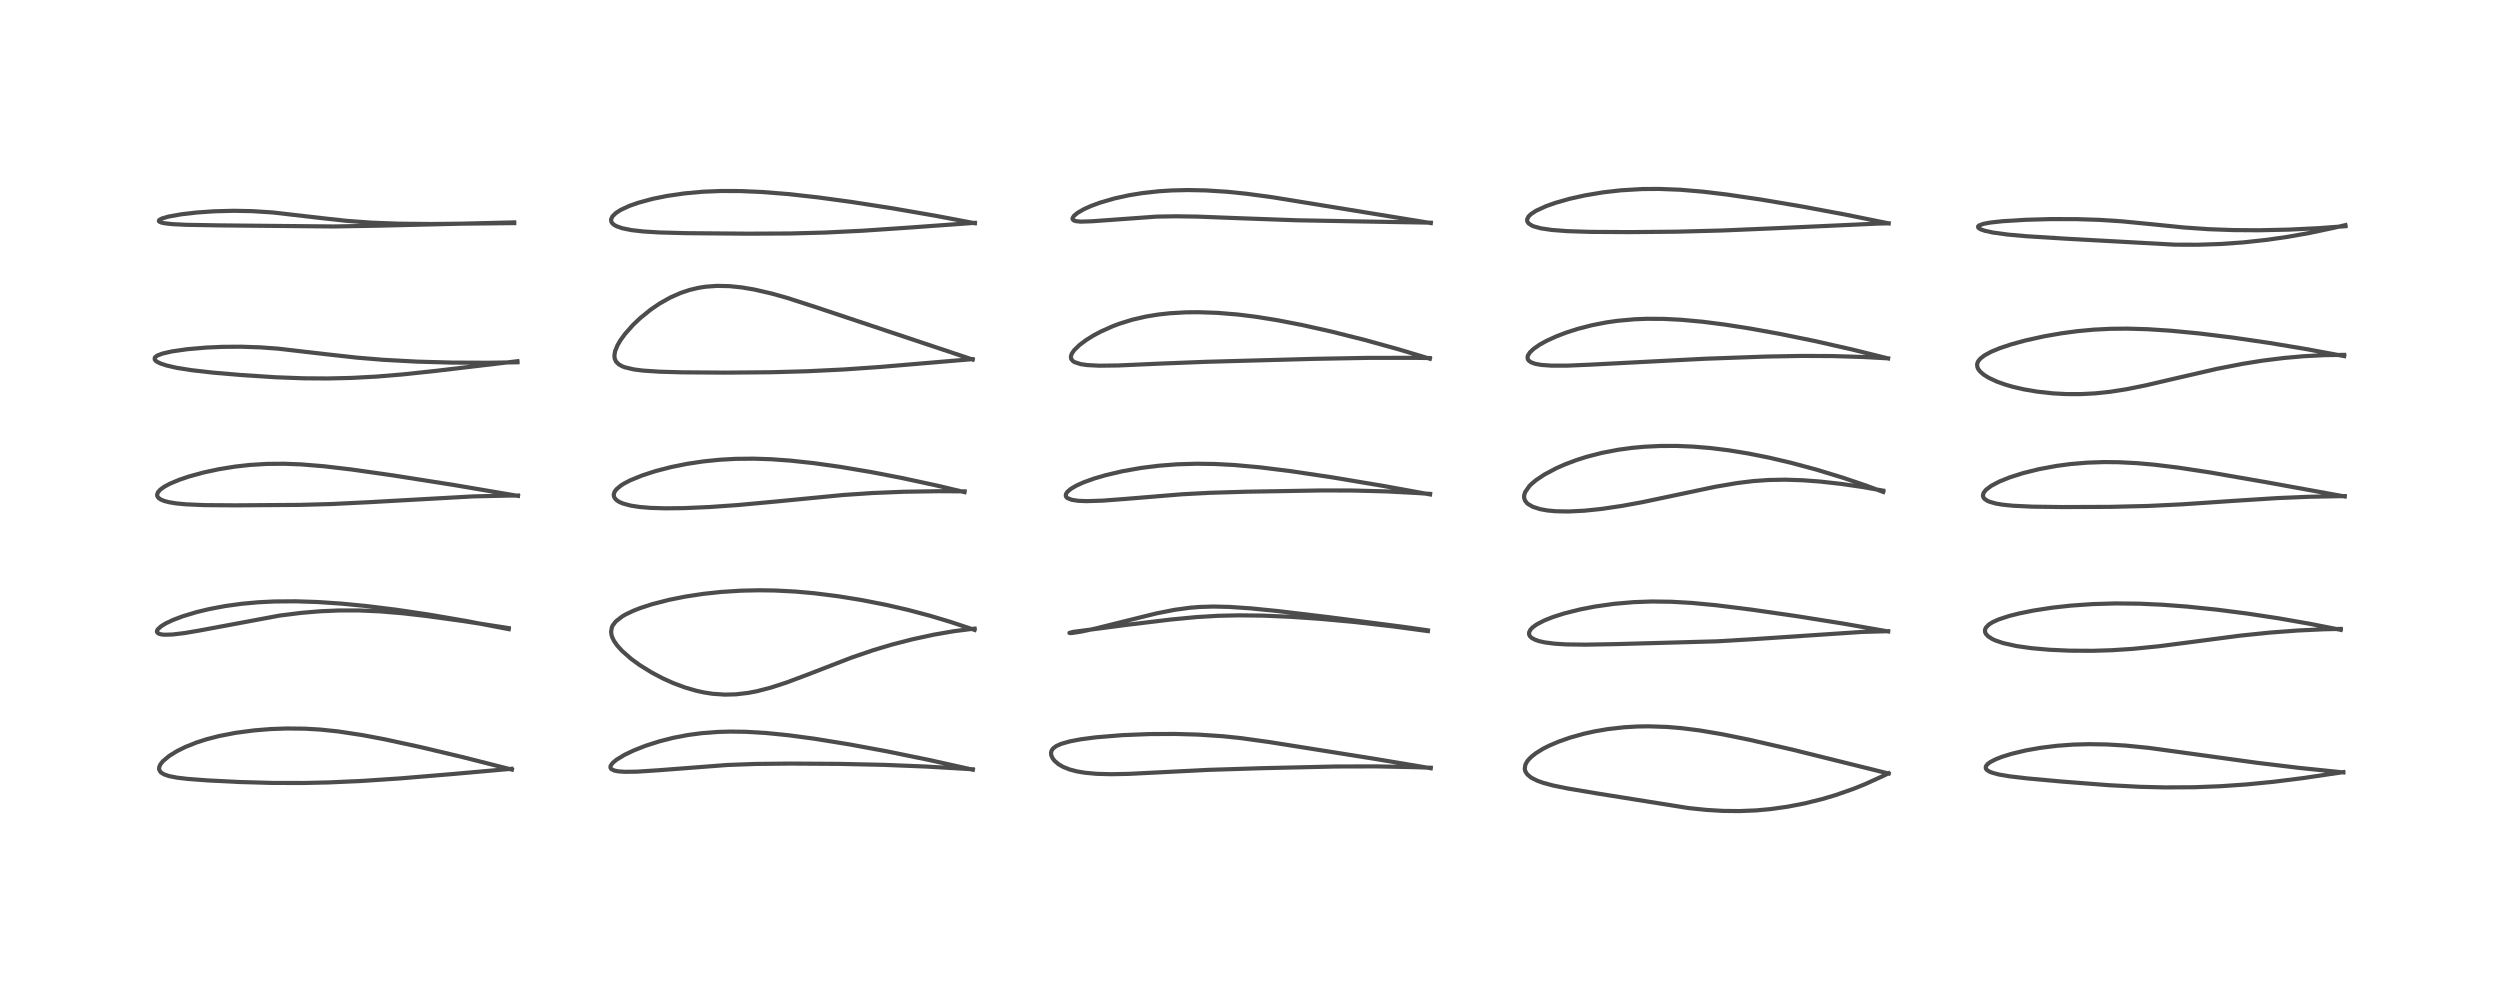 <?xml version="1.0" encoding="utf-8" standalone="no"?>
<!DOCTYPE svg PUBLIC "-//W3C//DTD SVG 1.1//EN"
  "http://www.w3.org/Graphics/SVG/1.1/DTD/svg11.dtd">
<!-- Created with matplotlib (https://matplotlib.org/) -->
<svg height="288pt" version="1.1" viewBox="0 0 720 288" width="720pt" xmlns="http://www.w3.org/2000/svg" xmlns:xlink="http://www.w3.org/1999/xlink">
 <defs>
  <style type="text/css">*{stroke-linecap:butt;stroke-linejoin:round;}</style>
 </defs>
 <g id="figure_1">
  <g id="patch_1">
   <path d="M 0 288 
L 720 288 
L 720 0 
L 0 0 
z
" style="fill:#ffffff;"/>
  </g>
  <g id="axes_1">
   <g id="line2d_1">
    <path clip-path="url(#p16e70707ab)" d="M 147.43 221.646 
L 133.321 218.07 
L 121.144 215.167 
L 110.747 212.913 
L 104.506 211.732 
L 97.395 210.652 
L 92.285 210.121 
L 87.831 209.86 
L 82.583 209.802 
L 77.956 209.969 
L 73.268 210.345 
L 67.852 211.058 
L 63.081 211.98 
L 59.424 212.926 
L 56.631 213.827 
L 53.358 215.137 
L 51.069 216.27 
L 48.727 217.708 
L 46.903 219.239 
L 46.186 220.155 
L 45.861 220.919 
L 45.814 221.342 
L 45.855 221.651 
L 46.164 222.247 
L 46.413 222.5 
L 47.207 222.999 
L 48.647 223.504 
L 51.039 223.972 
L 54.014 224.321 
L 59.891 224.763 
L 68.726 225.21 
L 78.377 225.483 
L 87.377 225.5 
L 94.704 225.336 
L 104.466 224.896 
L 115.24 224.179 
L 130.516 222.908 
L 147.324 221.409 
L 147.324 221.409 
" style="fill:none;stroke:#000000;stroke-linecap:square;stroke-opacity:0.7;stroke-width:1.2;"/>
   </g>
   <g id="line2d_2">
    <path clip-path="url(#p16e70707ab)" d="M 146.525 181.197 
L 134.013 178.801 
L 123.404 176.982 
L 113.969 175.582 
L 105.548 174.542 
L 98.287 173.839 
L 91.581 173.386 
L 85.132 173.174 
L 79.015 173.223 
L 74.356 173.455 
L 69.628 173.884 
L 64.844 174.543 
L 60.237 175.414 
L 56.591 176.294 
L 52.634 177.488 
L 49.783 178.567 
L 47.797 179.506 
L 46.377 180.376 
L 45.426 181.265 
L 45.2 181.759 
L 45.224 182.043 
L 45.592 182.436 
L 46.325 182.685 
L 47.386 182.803 
L 49.668 182.738 
L 53.193 182.316 
L 57.6 181.563 
L 80.524 177.285 
L 86.814 176.497 
L 92.156 176.051 
L 97.573 175.816 
L 103.64 175.819 
L 109.347 176.069 
L 115.933 176.617 
L 122.832 177.408 
L 133.389 178.861 
L 146.495 180.891 
L 146.495 180.891 
" style="fill:none;stroke:#000000;stroke-linecap:square;stroke-opacity:0.7;stroke-width:1.2;"/>
   </g>
   <g id="line2d_3">
    <path clip-path="url(#p16e70707ab)" d="M 149.186 142.815 
L 130.853 139.701 
L 113.251 136.924 
L 101.242 135.214 
L 93.16 134.266 
L 86.701 133.745 
L 81.831 133.56 
L 76.877 133.603 
L 71.951 133.903 
L 67.68 134.381 
L 63.055 135.129 
L 58.654 136.074 
L 54.403 137.238 
L 51.607 138.184 
L 48.85 139.345 
L 47.318 140.176 
L 46.21 140.97 
L 45.485 141.775 
L 45.238 142.522 
L 45.299 142.884 
L 45.624 143.375 
L 46.239 143.825 
L 47.241 144.255 
L 48.62 144.625 
L 50.735 144.976 
L 53.602 145.249 
L 58.994 145.474 
L 67.799 145.537 
L 86.389 145.406 
L 95.63 145.154 
L 106.91 144.596 
L 136.217 142.963 
L 146.312 142.736 
L 149.163 142.711 
L 149.163 142.711 
" style="fill:none;stroke:#000000;stroke-linecap:square;stroke-opacity:0.7;stroke-width:1.2;"/>
   </g>
   <g id="line2d_4">
    <path clip-path="url(#p16e70707ab)" d="M 149.04 104.337 
L 140.68 104.472 
L 130.196 104.427 
L 120.092 104.148 
L 110.423 103.627 
L 102.805 103.002 
L 93.867 102.011 
L 80.006 100.404 
L 74.969 100.039 
L 69.407 99.852 
L 64.069 99.89 
L 59.417 100.097 
L 53.931 100.57 
L 49.549 101.198 
L 46.809 101.823 
L 45.353 102.373 
L 44.708 102.83 
L 44.558 103.053 
L 44.574 103.56 
L 44.852 103.907 
L 45.336 104.253 
L 46.314 104.719 
L 47.98 105.268 
L 50.952 105.946 
L 55.129 106.611 
L 61.359 107.316 
L 69.661 108.023 
L 79.558 108.66 
L 87.438 108.95 
L 94.338 108.998 
L 101.217 108.84 
L 108.431 108.455 
L 116.084 107.822 
L 125.433 106.819 
L 149.026 104.03 
L 149.026 104.03 
" style="fill:none;stroke:#000000;stroke-linecap:square;stroke-opacity:0.7;stroke-width:1.2;"/>
   </g>
   <g id="line2d_5">
    <path clip-path="url(#p16e70707ab)" d="M 148.106 64.256 
L 124.141 64.512 
L 114.795 64.421 
L 106.876 64.121 
L 99.808 63.598 
L 92.911 62.846 
L 78.547 61.186 
L 72.588 60.808 
L 67.272 60.709 
L 61.646 60.853 
L 56.614 61.204 
L 52.237 61.711 
L 48.45 62.392 
L 46.602 62.937 
L 45.871 63.347 
L 45.752 63.664 
L 45.888 63.835 
L 46.506 64.107 
L 47.314 64.286 
L 49.711 64.556 
L 53.622 64.745 
L 63.291 64.912 
L 96.156 65.223 
L 108.708 65.004 
L 148.071 64.048 
L 148.071 64.048 
" style="fill:none;stroke:#000000;stroke-linecap:square;stroke-opacity:0.7;stroke-width:1.2;"/>
   </g>
   <g id="line2d_6">
    <path clip-path="url(#p16e70707ab)" d="M 280.182 221.677 
L 267.446 218.846 
L 255.374 216.376 
L 244.614 214.385 
L 234.532 212.749 
L 227.037 211.746 
L 220.891 211.126 
L 214.789 210.76 
L 210.292 210.697 
L 206.726 210.796 
L 202.231 211.137 
L 198.163 211.675 
L 193.915 212.488 
L 189.933 213.499 
L 185.955 214.772 
L 182.581 216.098 
L 179.92 217.365 
L 177.624 218.746 
L 176.474 219.694 
L 175.868 220.537 
L 175.8 221.036 
L 175.921 221.326 
L 176.097 221.515 
L 176.98 221.933 
L 178.141 222.157 
L 179.94 222.282 
L 183.406 222.241 
L 189.798 221.822 
L 209.471 220.313 
L 217.68 220.013 
L 227.647 219.91 
L 241.704 219.997 
L 254.631 220.282 
L 266.926 220.777 
L 279.481 221.508 
L 280.157 221.553 
L 280.157 221.553 
" style="fill:none;stroke:#000000;stroke-linecap:square;stroke-opacity:0.7;stroke-width:1.2;"/>
   </g>
   <g id="line2d_7">
    <path clip-path="url(#p16e70707ab)" d="M 280.674 181.411 
L 273.796 179.122 
L 267.848 177.339 
L 261.557 175.668 
L 255.438 174.25 
L 248.202 172.822 
L 241.44 171.726 
L 234.597 170.864 
L 229.09 170.37 
L 223.159 170.063 
L 218.586 170 
L 213.441 170.113 
L 207.71 170.478 
L 202.55 171.03 
L 197.395 171.813 
L 192.729 172.744 
L 187.794 174.013 
L 184.427 175.11 
L 182.404 175.903 
L 180.205 176.95 
L 179.204 177.531 
L 177.332 178.989 
L 176.441 180.165 
L 176.218 180.654 
L 175.994 181.976 
L 176.131 182.93 
L 176.426 183.775 
L 176.909 184.696 
L 177.807 185.963 
L 179.16 187.457 
L 181.813 189.782 
L 184.256 191.558 
L 187.713 193.701 
L 190.959 195.409 
L 193.976 196.763 
L 197.363 198.02 
L 200.572 198.948 
L 202.757 199.425 
L 205.19 199.802 
L 208.718 200.051 
L 211.972 199.966 
L 215.509 199.548 
L 218 199.07 
L 221.974 198.044 
L 226.473 196.581 
L 232.677 194.251 
L 245.212 189.401 
L 251.429 187.274 
L 256.856 185.648 
L 262.784 184.117 
L 268.951 182.783 
L 274.653 181.796 
L 279.662 181.155 
L 280.688 181.052 
L 280.688 181.052 
" style="fill:none;stroke:#000000;stroke-linecap:square;stroke-opacity:0.7;stroke-width:1.2;"/>
   </g>
   <g id="line2d_8">
    <path clip-path="url(#p16e70707ab)" d="M 277.772 141.73 
L 269.734 139.821 
L 259.586 137.63 
L 251.018 135.976 
L 241.91 134.442 
L 234.39 133.388 
L 227.586 132.654 
L 222.069 132.26 
L 217.033 132.096 
L 211.858 132.151 
L 207.297 132.405 
L 202.58 132.883 
L 197.952 133.575 
L 193.274 134.518 
L 188.778 135.683 
L 184.978 136.915 
L 181.55 138.314 
L 179.792 139.22 
L 178.849 139.808 
L 177.551 140.887 
L 176.99 141.653 
L 176.754 142.432 
L 176.847 143.086 
L 177.218 143.696 
L 177.823 144.228 
L 178.45 144.599 
L 179.405 145.008 
L 181.642 145.614 
L 184.26 146.015 
L 187.38 146.271 
L 191.671 146.397 
L 197.051 146.337 
L 204.359 146.02 
L 212.486 145.452 
L 223.21 144.46 
L 242.87 142.552 
L 251.351 141.987 
L 260.271 141.625 
L 270.338 141.464 
L 277.795 141.514 
L 277.795 141.514 
" style="fill:none;stroke:#000000;stroke-linecap:square;stroke-opacity:0.7;stroke-width:1.2;"/>
   </g>
   <g id="line2d_9">
    <path clip-path="url(#p16e70707ab)" d="M 280.12 103.552 
L 234.785 88.402 
L 226.758 85.811 
L 222.288 84.551 
L 217.201 83.377 
L 213.606 82.772 
L 210.104 82.411 
L 206.534 82.331 
L 203.229 82.57 
L 201.176 82.894 
L 198.662 83.49 
L 196.08 84.346 
L 193.002 85.706 
L 190.008 87.392 
L 187.424 89.148 
L 184.317 91.666 
L 182.333 93.554 
L 179.995 96.186 
L 178.726 97.932 
L 177.821 99.482 
L 177.162 101.107 
L 176.947 102.335 
L 177.035 103.274 
L 177.436 104.157 
L 178.235 104.948 
L 179.26 105.515 
L 179.964 105.783 
L 182.54 106.392 
L 185.175 106.73 
L 189.865 107.044 
L 196.398 107.229 
L 208.887 107.316 
L 222.08 107.205 
L 232.431 106.921 
L 242.998 106.409 
L 253.505 105.684 
L 270.506 104.239 
L 280.105 103.435 
L 280.105 103.435 
" style="fill:none;stroke:#000000;stroke-linecap:square;stroke-opacity:0.7;stroke-width:1.2;"/>
   </g>
   <g id="line2d_10">
    <path clip-path="url(#p16e70707ab)" d="M 280.768 64.289 
L 269.643 62.181 
L 257.32 60.042 
L 245.22 58.157 
L 235.509 56.837 
L 226.98 55.89 
L 219.546 55.299 
L 213.225 55.025 
L 207.602 55.007 
L 202.49 55.214 
L 197.145 55.695 
L 192.128 56.423 
L 187.915 57.279 
L 183.741 58.418 
L 181.202 59.321 
L 178.778 60.447 
L 177.412 61.318 
L 176.391 62.302 
L 175.985 63.192 
L 176.062 63.861 
L 176.329 64.294 
L 176.843 64.749 
L 177.562 65.155 
L 179.237 65.741 
L 181.923 66.28 
L 185.22 66.658 
L 189.885 66.947 
L 197.537 67.15 
L 215.389 67.3 
L 227.648 67.24 
L 237.64 66.973 
L 248.478 66.444 
L 260.918 65.608 
L 280.759 64.18 
L 280.759 64.18 
" style="fill:none;stroke:#000000;stroke-linecap:square;stroke-opacity:0.7;stroke-width:1.2;"/>
   </g>
   <g id="line2d_11">
    <path clip-path="url(#p16e70707ab)" d="M 412.048 221.249 
L 395.417 218.464 
L 365.704 213.734 
L 357.303 212.566 
L 352.187 212.035 
L 345.039 211.563 
L 338.491 211.376 
L 331.113 211.41 
L 323.218 211.723 
L 315.595 212.348 
L 311.299 212.914 
L 308.131 213.516 
L 305.649 214.221 
L 304.293 214.818 
L 303.324 215.519 
L 302.86 216.165 
L 302.693 216.796 
L 302.764 217.514 
L 303.144 218.373 
L 303.754 219.157 
L 304.88 220.109 
L 306.188 220.867 
L 308.051 221.609 
L 310.133 222.158 
L 312.436 222.55 
L 315.811 222.86 
L 320.033 222.973 
L 325.171 222.872 
L 333.823 222.438 
L 347.957 221.723 
L 363.302 221.242 
L 384.686 220.751 
L 396.363 220.719 
L 407.526 220.943 
L 412.055 221.105 
L 412.055 221.105 
" style="fill:none;stroke:#000000;stroke-linecap:square;stroke-opacity:0.7;stroke-width:1.2;"/>
   </g>
   <g id="line2d_12">
    <path clip-path="url(#p16e70707ab)" d="M 411.241 181.757 
L 401.14 180.396 
L 389.948 179.116 
L 380.42 178.241 
L 371.732 177.643 
L 363.837 177.304 
L 356.83 177.217 
L 350.816 177.351 
L 344.592 177.72 
L 337.209 178.423 
L 324.86 179.91 
L 309.009 181.99 
L 307.999 182.282 
L 308.109 182.323 
L 308.795 182.299 
L 311.403 181.898 
L 315.49 181.021 
L 323.12 179.117 
L 333.09 176.651 
L 338.246 175.634 
L 342.702 175.029 
L 345.512 174.803 
L 349.446 174.685 
L 354.032 174.789 
L 360.288 175.214 
L 368.089 175.996 
L 382.534 177.725 
L 403.539 180.449 
L 411.236 181.538 
L 411.236 181.538 
" style="fill:none;stroke:#000000;stroke-linecap:square;stroke-opacity:0.7;stroke-width:1.2;"/>
   </g>
   <g id="line2d_13">
    <path clip-path="url(#p16e70707ab)" d="M 411.859 142.393 
L 398.6 139.982 
L 383.936 137.519 
L 371.963 135.726 
L 362.878 134.593 
L 355.513 133.925 
L 349.867 133.627 
L 344.644 133.553 
L 338.985 133.72 
L 333.582 134.142 
L 328.518 134.783 
L 323.25 135.719 
L 318.398 136.858 
L 315.039 137.844 
L 311.994 138.948 
L 309.882 139.914 
L 308.412 140.787 
L 307.381 141.672 
L 306.985 142.304 
L 306.949 142.854 
L 307.149 143.217 
L 307.414 143.448 
L 308.653 143.948 
L 310.555 144.235 
L 312.953 144.329 
L 317.547 144.184 
L 324.147 143.686 
L 340.421 142.349 
L 348.473 141.926 
L 359.035 141.611 
L 380.597 141.249 
L 389.553 141.269 
L 399.419 141.528 
L 408.304 141.997 
L 411.866 142.244 
L 411.866 142.244 
" style="fill:none;stroke:#000000;stroke-linecap:square;stroke-opacity:0.7;stroke-width:1.2;"/>
   </g>
   <g id="line2d_14">
    <path clip-path="url(#p16e70707ab)" d="M 411.804 103.313 
L 402.636 100.562 
L 393.104 97.919 
L 383.278 95.452 
L 374.967 93.595 
L 367.768 92.201 
L 361.705 91.23 
L 356.605 90.595 
L 350.676 90.103 
L 345.214 89.916 
L 341.509 89.954 
L 336.892 90.221 
L 333.568 90.588 
L 330.006 91.173 
L 326.036 92.094 
L 322.348 93.244 
L 320.525 93.93 
L 317.04 95.488 
L 314.936 96.612 
L 312.85 97.905 
L 310.913 99.347 
L 309.391 100.824 
L 308.691 101.838 
L 308.432 102.586 
L 308.459 103.208 
L 308.561 103.468 
L 309.073 104.043 
L 309.468 104.29 
L 311.252 104.873 
L 313.115 105.143 
L 316.63 105.32 
L 322.131 105.25 
L 334.205 104.713 
L 347.32 104.202 
L 378.469 103.348 
L 394.197 103.066 
L 406.966 103.056 
L 411.766 103.115 
L 411.766 103.115 
" style="fill:none;stroke:#000000;stroke-linecap:square;stroke-opacity:0.7;stroke-width:1.2;"/>
   </g>
   <g id="line2d_15">
    <path clip-path="url(#p16e70707ab)" d="M 412.082 64.244 
L 387.784 60.278 
L 366.452 56.804 
L 359.044 55.804 
L 353.425 55.227 
L 347.139 54.832 
L 342.105 54.736 
L 337.414 54.847 
L 333.649 55.091 
L 329.018 55.604 
L 325.08 56.247 
L 320.988 57.147 
L 316.755 58.382 
L 314.29 59.291 
L 312.276 60.19 
L 310.394 61.259 
L 309.305 62.149 
L 308.899 62.81 
L 308.913 63.13 
L 309.23 63.468 
L 309.899 63.698 
L 311.244 63.832 
L 314.517 63.724 
L 333.158 62.379 
L 338.816 62.291 
L 344.762 62.379 
L 356.499 62.829 
L 373.375 63.438 
L 387.993 63.708 
L 410.94 64.105 
L 412.05 64.138 
L 412.05 64.138 
" style="fill:none;stroke:#000000;stroke-linecap:square;stroke-opacity:0.7;stroke-width:1.2;"/>
   </g>
   <g id="line2d_16">
    <path clip-path="url(#p16e70707ab)" d="M 543.907 222.774 
L 516.169 215.886 
L 503.716 213.034 
L 496 211.463 
L 489.493 210.363 
L 484.217 209.699 
L 480.071 209.356 
L 474.819 209.181 
L 471.546 209.231 
L 467.732 209.454 
L 463.059 209.981 
L 459.329 210.617 
L 456.192 211.31 
L 452.191 212.429 
L 448.864 213.595 
L 446.156 214.754 
L 444.443 215.622 
L 442.32 216.931 
L 440.97 218.006 
L 440.173 218.83 
L 439.769 219.365 
L 439.296 220.282 
L 439.126 221.404 
L 439.312 222.178 
L 439.875 223.046 
L 441.016 223.981 
L 442.723 224.843 
L 444.49 225.474 
L 447.241 226.212 
L 451.419 227.07 
L 460.248 228.558 
L 486.291 232.721 
L 491.528 233.261 
L 496.225 233.539 
L 500.993 233.591 
L 505.788 233.393 
L 509.911 233.019 
L 514.814 232.331 
L 519.738 231.379 
L 524.809 230.126 
L 528.661 228.983 
L 533.818 227.178 
L 536.982 225.905 
L 542.24 223.522 
L 543.896 222.713 
L 543.896 222.713 
" style="fill:none;stroke:#000000;stroke-linecap:square;stroke-opacity:0.7;stroke-width:1.2;"/>
   </g>
   <g id="line2d_17">
    <path clip-path="url(#p16e70707ab)" d="M 543.785 181.86 
L 531.144 179.642 
L 517.421 177.447 
L 504.273 175.554 
L 494.286 174.312 
L 487.192 173.638 
L 481.324 173.303 
L 475.764 173.23 
L 470.49 173.415 
L 464.811 173.908 
L 459.282 174.695 
L 455.118 175.504 
L 450.526 176.656 
L 447.229 177.708 
L 444.694 178.723 
L 442.545 179.848 
L 441.384 180.694 
L 440.758 181.356 
L 440.369 182.167 
L 440.391 182.772 
L 440.65 183.264 
L 441.079 183.678 
L 442.054 184.226 
L 443.269 184.647 
L 444.887 185.01 
L 447.678 185.375 
L 451.024 185.585 
L 456.583 185.662 
L 465.463 185.504 
L 494.495 184.7 
L 504.758 184.094 
L 536.16 182.002 
L 543.767 181.781 
L 543.767 181.781 
" style="fill:none;stroke:#000000;stroke-linecap:square;stroke-opacity:0.7;stroke-width:1.2;"/>
   </g>
   <g id="line2d_18">
    <path clip-path="url(#p16e70707ab)" d="M 542.38 141.683 
L 537.449 139.852 
L 530.568 137.519 
L 523.192 135.269 
L 515.868 133.295 
L 509.506 131.804 
L 503.594 130.621 
L 498.038 129.71 
L 492.721 129.047 
L 487.628 128.623 
L 482.939 128.43 
L 478.232 128.438 
L 473.522 128.664 
L 470.063 128.981 
L 466.074 129.522 
L 461.29 130.442 
L 456.961 131.562 
L 454.035 132.491 
L 450.818 133.7 
L 448.224 134.844 
L 444.761 136.686 
L 442.408 138.261 
L 441.069 139.379 
L 440.471 139.976 
L 439.233 141.746 
L 438.95 142.707 
L 438.953 143.38 
L 439.185 144.111 
L 439.707 144.827 
L 440.051 145.137 
L 441.443 145.954 
L 443.596 146.645 
L 445.734 147.024 
L 448.102 147.24 
L 451.796 147.304 
L 456.333 147.078 
L 461.245 146.57 
L 467.132 145.699 
L 473.048 144.612 
L 482.031 142.715 
L 493.996 140.189 
L 500.324 139.113 
L 504.944 138.551 
L 509.334 138.238 
L 514.156 138.15 
L 519.128 138.31 
L 524.206 138.687 
L 530.326 139.371 
L 536.151 140.217 
L 542.365 141.305 
L 542.365 141.305 
" style="fill:none;stroke:#000000;stroke-linecap:square;stroke-opacity:0.7;stroke-width:1.2;"/>
   </g>
   <g id="line2d_19">
    <path clip-path="url(#p16e70707ab)" d="M 543.77 103.228 
L 533.464 100.668 
L 522.801 98.243 
L 512.683 96.18 
L 503.993 94.61 
L 496.676 93.468 
L 490.464 92.673 
L 484.153 92.092 
L 479.047 91.837 
L 474.285 91.813 
L 470.733 91.952 
L 465.844 92.392 
L 462.579 92.861 
L 458.423 93.677 
L 454.421 94.711 
L 451.176 95.749 
L 448.28 96.852 
L 445.472 98.131 
L 443.39 99.283 
L 441.691 100.464 
L 440.623 101.48 
L 440.067 102.335 
L 439.927 102.832 
L 440.018 103.472 
L 440.271 103.849 
L 440.991 104.363 
L 442.245 104.802 
L 443.917 105.099 
L 446.796 105.304 
L 451.473 105.299 
L 457.927 105.026 
L 490.915 103.322 
L 508.751 102.684 
L 518.974 102.504 
L 527.779 102.547 
L 536.741 102.821 
L 543.762 103.204 
L 543.762 103.204 
" style="fill:none;stroke:#000000;stroke-linecap:square;stroke-opacity:0.7;stroke-width:1.2;"/>
   </g>
   <g id="line2d_20">
    <path clip-path="url(#p16e70707ab)" d="M 543.931 64.33 
L 531.636 61.834 
L 519.108 59.492 
L 507.314 57.496 
L 497.389 56.032 
L 490.502 55.206 
L 483.862 54.644 
L 477.825 54.409 
L 472.874 54.449 
L 466.878 54.804 
L 461.699 55.393 
L 456.483 56.267 
L 451.964 57.278 
L 448.032 58.396 
L 445.32 59.352 
L 442.356 60.715 
L 440.899 61.677 
L 440.185 62.393 
L 439.804 63.205 
L 439.862 63.791 
L 440.249 64.352 
L 441.236 64.989 
L 441.818 65.228 
L 443.779 65.759 
L 446.939 66.23 
L 451.394 66.568 
L 458.093 66.782 
L 469.418 66.849 
L 482.97 66.721 
L 496.073 66.378 
L 511.267 65.736 
L 540.626 64.403 
L 543.914 64.321 
L 543.914 64.321 
" style="fill:none;stroke:#000000;stroke-linecap:square;stroke-opacity:0.7;stroke-width:1.2;"/>
   </g>
   <g id="line2d_21">
    <path clip-path="url(#p16e70707ab)" d="M 674.878 222.454 
L 662.319 221.171 
L 649.844 219.66 
L 635.93 217.738 
L 618.924 215.397 
L 612.165 214.723 
L 606.685 214.399 
L 601.619 214.319 
L 597.076 214.445 
L 592.424 214.785 
L 587.567 215.385 
L 583.479 216.11 
L 579.35 217.095 
L 576.598 217.95 
L 574.761 218.67 
L 573.22 219.463 
L 572.434 220.04 
L 571.914 220.738 
L 571.907 221.311 
L 572.185 221.716 
L 572.861 222.177 
L 573.86 222.582 
L 575.709 223.065 
L 578.754 223.583 
L 583.692 224.164 
L 593.71 225.079 
L 607.402 226.14 
L 616.45 226.606 
L 623.527 226.773 
L 631.867 226.723 
L 639.472 226.433 
L 646.797 225.933 
L 654.735 225.159 
L 663.139 224.109 
L 674.025 222.496 
L 674.861 222.366 
L 674.861 222.366 
" style="fill:none;stroke:#000000;stroke-linecap:square;stroke-opacity:0.7;stroke-width:1.2;"/>
   </g>
   <g id="line2d_22">
    <path clip-path="url(#p16e70707ab)" d="M 674.118 181.398 
L 665.378 179.677 
L 656.208 178.073 
L 647.214 176.705 
L 638.429 175.576 
L 629.908 174.699 
L 622.698 174.158 
L 616.058 173.859 
L 609.193 173.789 
L 602.617 173.981 
L 596.37 174.419 
L 591.02 175.011 
L 585.637 175.839 
L 581.551 176.664 
L 578.564 177.423 
L 575.656 178.381 
L 573.891 179.177 
L 572.784 179.878 
L 571.94 180.754 
L 571.675 181.4 
L 571.688 181.989 
L 571.961 182.598 
L 572.556 183.242 
L 573.8 184.046 
L 574.691 184.456 
L 576.924 185.213 
L 580.74 186.061 
L 585.086 186.678 
L 590.31 187.135 
L 596.091 187.394 
L 602.664 187.432 
L 608.074 187.269 
L 614.124 186.881 
L 621.754 186.119 
L 631.806 184.815 
L 645.11 183.071 
L 653.692 182.186 
L 661.801 181.58 
L 669.218 181.234 
L 674.148 181.125 
L 674.148 181.125 
" style="fill:none;stroke:#000000;stroke-linecap:square;stroke-opacity:0.7;stroke-width:1.2;"/>
   </g>
   <g id="line2d_23">
    <path clip-path="url(#p16e70707ab)" d="M 675.271 142.985 
L 652.528 138.851 
L 636.509 136.069 
L 627.471 134.692 
L 620.402 133.826 
L 615.495 133.392 
L 610.256 133.122 
L 606.024 133.076 
L 601.165 133.237 
L 596.349 133.64 
L 592.195 134.193 
L 587.221 135.12 
L 582.642 136.258 
L 578.843 137.465 
L 575.827 138.678 
L 573.484 139.915 
L 571.998 141.032 
L 571.292 141.914 
L 571.079 142.71 
L 571.214 143.234 
L 571.555 143.683 
L 572.367 144.236 
L 572.894 144.47 
L 574.818 145.022 
L 576.749 145.349 
L 579.666 145.646 
L 585.31 145.917 
L 594.02 146.032 
L 607.8 145.973 
L 618.748 145.712 
L 628.434 145.247 
L 642.479 144.3 
L 655.842 143.451 
L 665.058 143.066 
L 675.273 142.875 
L 675.273 142.875 
" style="fill:none;stroke:#000000;stroke-linecap:square;stroke-opacity:0.7;stroke-width:1.2;"/>
   </g>
   <g id="line2d_24">
    <path clip-path="url(#p16e70707ab)" d="M 675.136 102.556 
L 663.862 100.478 
L 653.146 98.696 
L 642.77 97.186 
L 633.305 96.026 
L 625.135 95.242 
L 618.465 94.811 
L 612.636 94.645 
L 607.807 94.695 
L 602.932 94.944 
L 598.324 95.372 
L 593.756 95.98 
L 588.732 96.855 
L 583.307 98.056 
L 579.156 99.196 
L 575.927 100.277 
L 573.516 101.275 
L 571.579 102.321 
L 570.358 103.263 
L 569.773 103.964 
L 569.507 104.511 
L 569.406 105 
L 569.497 105.755 
L 569.752 106.315 
L 570.358 107.088 
L 571.374 107.947 
L 572.771 108.814 
L 575.162 109.924 
L 577.579 110.785 
L 579.858 111.441 
L 582.789 112.118 
L 586.638 112.781 
L 591.18 113.284 
L 595.02 113.494 
L 599.216 113.505 
L 603.356 113.294 
L 607.756 112.831 
L 612.533 112.079 
L 617.902 110.995 
L 626.741 108.932 
L 638.493 106.222 
L 645.942 104.771 
L 651.675 103.857 
L 657.775 103.097 
L 663.403 102.596 
L 669.445 102.284 
L 675.115 102.202 
L 675.115 102.202 
" style="fill:none;stroke:#000000;stroke-linecap:square;stroke-opacity:0.7;stroke-width:1.2;"/>
   </g>
   <g id="line2d_25">
    <path clip-path="url(#p16e70707ab)" d="M 675.491 65.145 
L 667.711 65.715 
L 659.078 66.133 
L 650.523 66.314 
L 643.214 66.264 
L 636.052 66.005 
L 628.95 65.51 
L 619.884 64.597 
L 611.179 63.747 
L 604.642 63.322 
L 598.081 63.111 
L 590.536 63.1 
L 583.355 63.301 
L 576.718 63.71 
L 573.187 64.099 
L 571.195 64.473 
L 569.963 64.937 
L 569.703 65.205 
L 569.71 65.491 
L 569.933 65.743 
L 570.602 66.111 
L 571.666 66.47 
L 573.935 66.967 
L 578.215 67.553 
L 583.48 68.022 
L 594.782 68.73 
L 626.402 70.465 
L 633.073 70.482 
L 639.561 70.268 
L 646.067 69.809 
L 652.855 69.072 
L 658.758 68.224 
L 665.127 67.095 
L 672.15 65.608 
L 675.489 64.832 
L 675.489 64.832 
" style="fill:none;stroke:#000000;stroke-linecap:square;stroke-opacity:0.7;stroke-width:1.2;"/>
   </g>
  </g>
 </g>
 <defs>
  <clipPath id="p16e70707ab">
   <rect height="262.08" width="694.08" x="12.96" y="12.96"/>
  </clipPath>
 </defs>
</svg>
